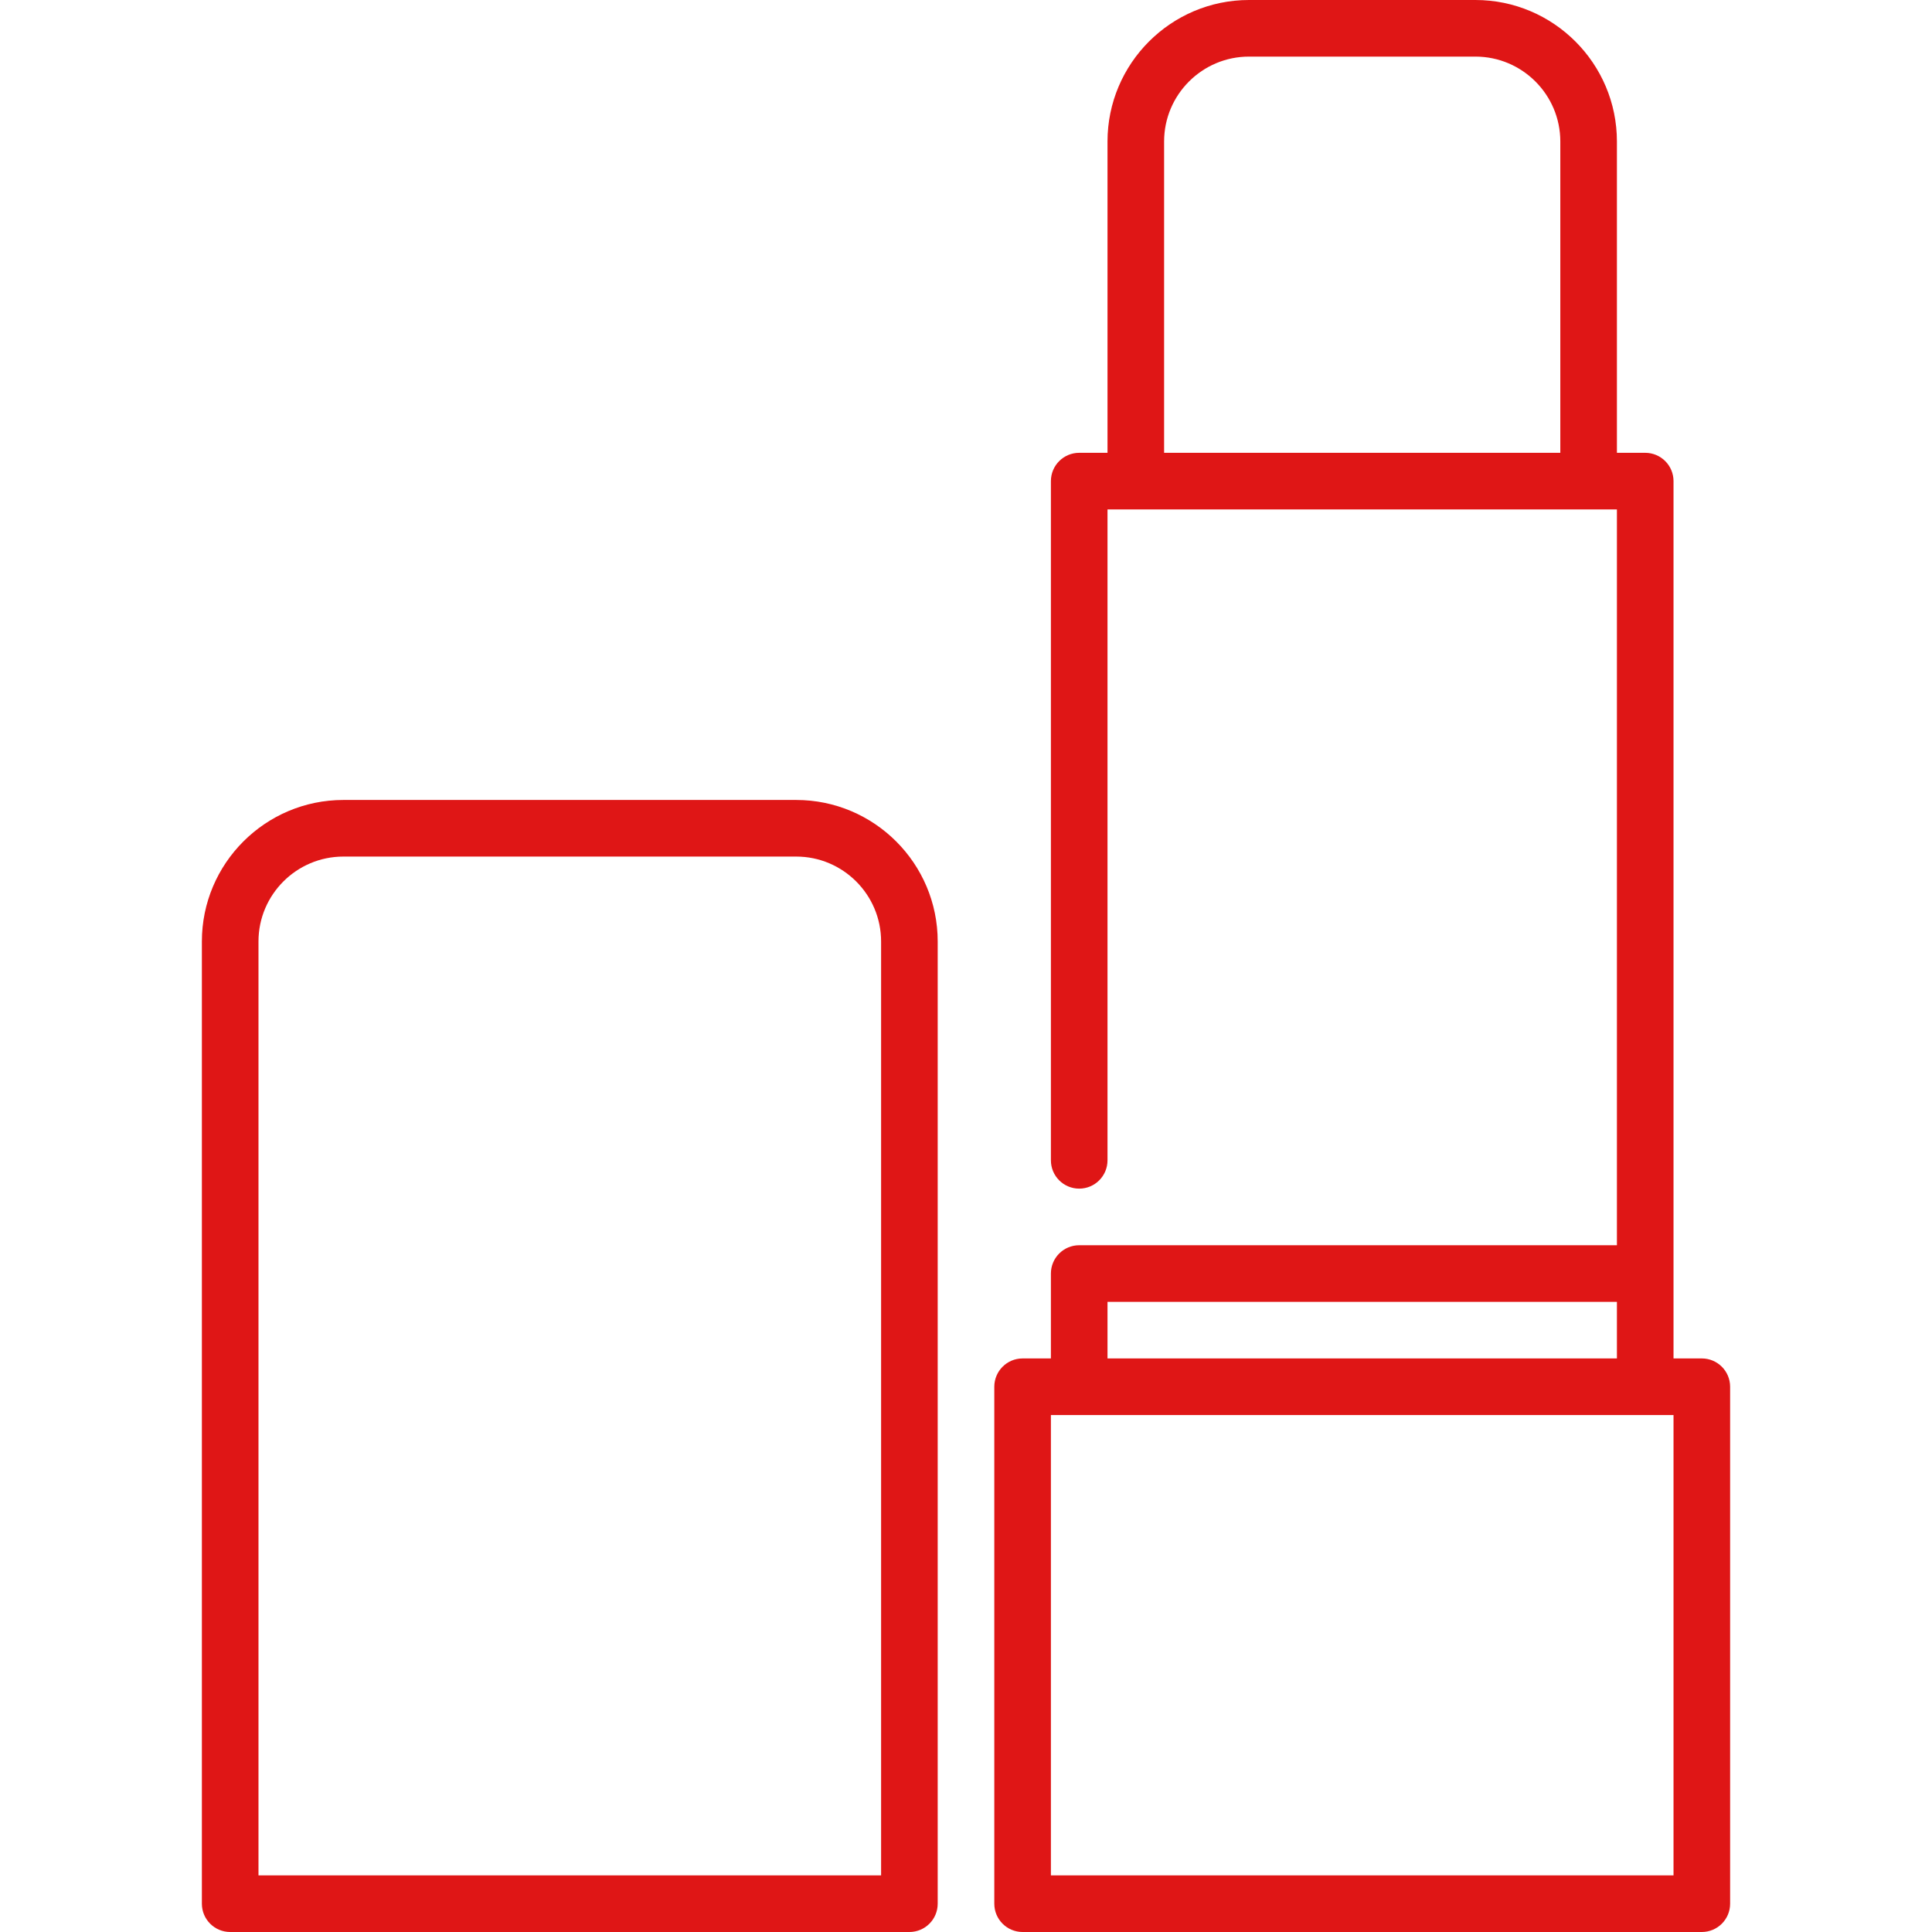 <?xml version="1.0"?>
<svg xmlns="http://www.w3.org/2000/svg" xmlns:xlink="http://www.w3.org/1999/xlink" xmlns:svgjs="http://svgjs.com/svgjs" version="1.1" width="512" height="512" x="0" y="0" viewBox="0 0 512 512" style="enable-background:new 0 0 512 512" xml:space="preserve" class=""><g><g xmlns="http://www.w3.org/2000/svg"><path d="m211 212h-120c-20.678 0-37.5 16.822-37.5 37.5v255c0 4.143 3.358 7.5 7.5 7.5h180c4.142 0 7.5-3.357 7.5-7.5v-255c0-20.678-16.822-37.5-37.5-37.5zm22.5 285h-165v-247.5c0-12.406 10.093-22.5 22.5-22.5h120c12.407 0 22.5 10.094 22.5 22.5z" fill="#df1616" data-original="#000000" style=""/><path d="m451 360h-7.5v-232.5c0-4.143-3.358-7.5-7.5-7.5h-7.5v-82.5c0-20.678-16.822-37.5-37.5-37.5h-60c-20.678 0-37.5 16.822-37.5 37.5v82.5h-7.5c-4.142 0-7.5 3.357-7.5 7.5v180c0 4.143 3.358 7.5 7.5 7.5s7.5-3.357 7.5-7.5v-172.5h135v195h-142.5c-4.142 0-7.5 3.357-7.5 7.5v22.5h-7.5c-4.142 0-7.5 3.357-7.5 7.5v137c0 4.143 3.358 7.5 7.5 7.5h180c4.142 0 7.5-3.357 7.5-7.5v-137c0-4.143-3.358-7.5-7.5-7.5zm-142.5-322.5c0-12.406 10.093-22.5 22.5-22.5h60c12.407 0 22.5 10.094 22.5 22.5v82.5h-105zm-15 307.5h135v15h-135zm150 152h-165v-122h165z" fill="#df1616" data-original="#000000" style=""/></g></g></svg>
